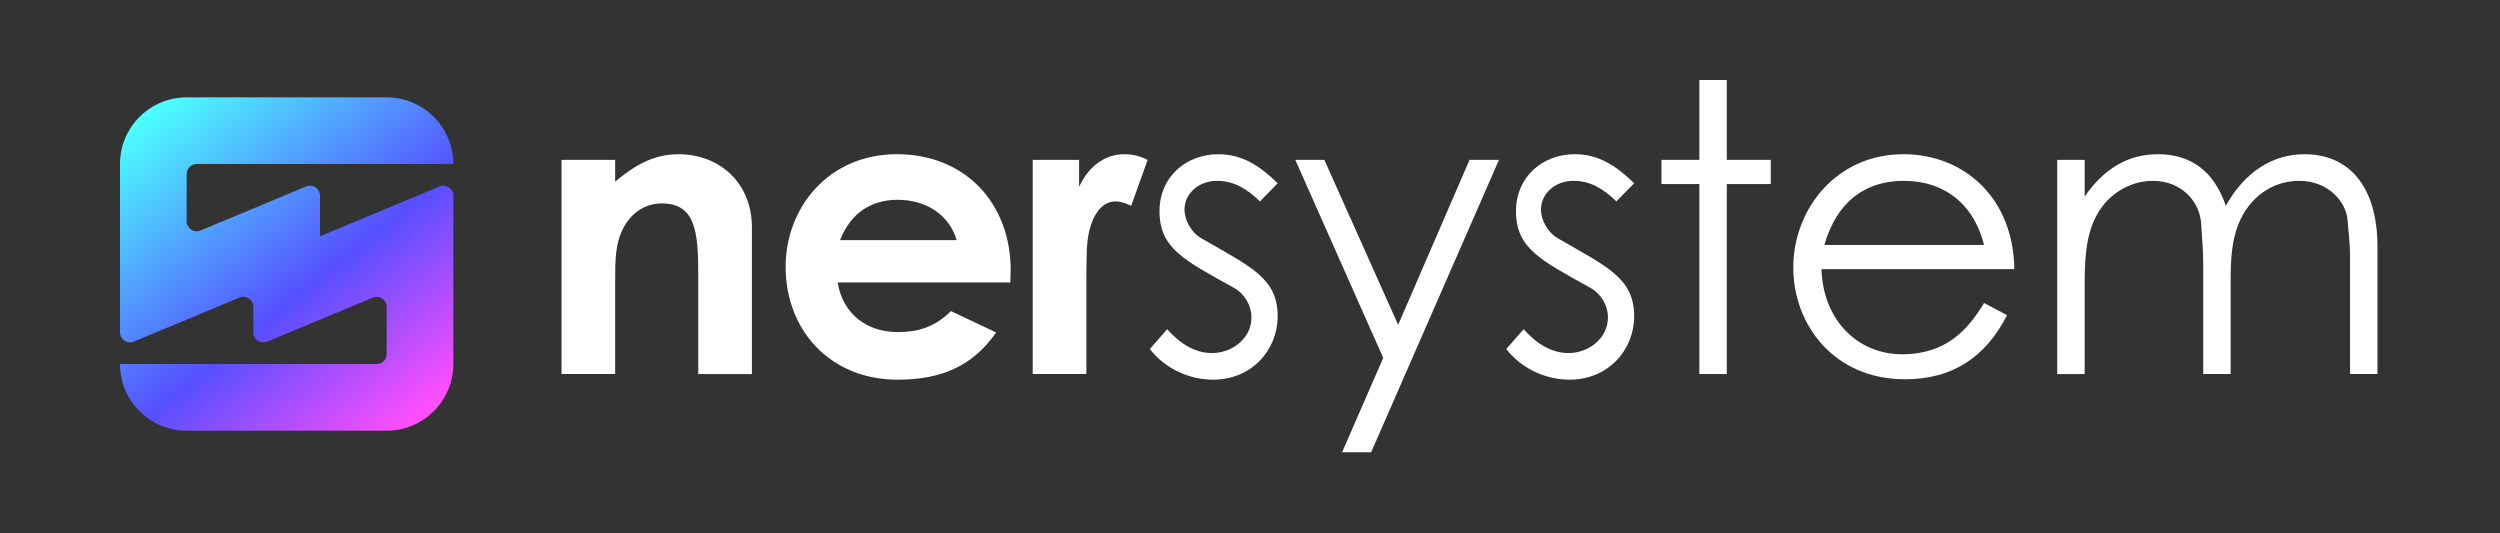 <svg fill="none" height="160" viewBox="0 0 750 160" width="750" xmlns="http://www.w3.org/2000/svg" xmlns:xlink="http://www.w3.org/1999/xlink"><rect x="0" y="0" width="750" height="160" fill="#333333" stroke="none"/><linearGradient id="a" gradientUnits="userSpaceOnUse" x1="43.5" x2="119.5" y1="35.209" y2="129.209"><stop offset="0" stop-color="#4cfeff"/><stop offset=".583" stop-color="#564fff"/><stop offset="1" stop-color="#fd4efe"/></linearGradient><path d="m56 52.209v14.12c-.009.502.109.999.343 1.444.233.445.575.824.993 1.103s.899.448 1.4.492c.501.044 1.004-.038 1.465-.239l31.6-13.17c.461-.201.964-.283 1.465-.239.5.044.982.213 1.4.492.418.279.759.658.993 1.103.233.445.351.941.343 1.444v12.11l35.8-14.91c.461-.201.965-.283 1.465-.239.501.044.982.213 1.4.492s.759.658.993 1.103c.233.445.351.941.342 1.444v50.45c0 5.304-2.107 10.391-5.857 14.142-3.751 3.751-8.838 5.858-14.143 5.858h-60c-5.304 0-10.391-2.107-14.142-5.858s-5.858-8.838-5.858-14.142h77c.796 0 1.559-.316 2.122-.879.562-.562.878-1.325.878-2.121v-14.12c.009-.502-.109-.999-.342-1.444-.234-.445-.575-.824-.993-1.103s-.899-.448-1.4-.492c-.5-.044-1.004.038-1.465.239l-31.6 13.17c-.46.201-.964.283-1.465.239-.5-.044-.982-.213-1.4-.492s-.759-.658-.993-1.103c-.233-.445-.351-.942-.343-1.444v-7.57c.009-.502-.109-.999-.343-1.444-.233-.445-.575-.824-.993-1.103-.418-.279-.899-.448-1.4-.492-.5-.044-1.004.038-1.465.239l-31.6 13.17c-.46.201-.964.283-1.465.239-.5-.044-.982-.213-1.4-.492s-.759-.658-.993-1.103c-.233-.445-.351-.942-.343-1.444v-50.45c0-5.304 2.107-10.391 5.858-14.142s8.838-5.858 14.142-5.858h60c5.305 0 10.392 2.107 14.143 5.858 3.75 3.751 5.857 8.838 5.857 14.142h-77c-.796 0-1.559.316-2.121.879s-.879 1.326-.879 2.121z" fill="url(#a)"/><g fill="#fff"><path d="m184.551 47.958h-16.093v64.251h16.093v-27.346c0-6.655-.121-12.463 3.146-17.666 2.541-3.993 6.413-6.171 10.89-6.171 9.801 0 10.89 8.107 10.89 20.812v30.371h16.093v-43.923c0-13.794-10.043-22.022-22.022-22.022-7.139 0-12.826 3.025-18.997 8.228z"/><path d="m285.297 93.333c-4.477 4.356-9.075 6.292-15.972 6.292-9.196 0-16.456-5.324-18.029-14.883h51.788c0-1.452.121-2.178.121-3.63 0-20.328-13.794-34.848-34.122-34.848-20.691 0-33.396 16.214-33.396 33.759 0 18.876 13.189 33.88 33.638 33.88 13.552 0 22.627-4.356 29.524-14.157zm-33.275-21.296c3.146-8.107 9.317-12.1 17.303-12.1 8.591 0 15.488 4.598 17.666 12.1z"/><path d="m323.732 47.958h-13.915v64.251h16.093v-26.015c0-3.509 0-7.502.121-11.011.363-9.438 3.993-14.762 8.591-14.762 1.694 0 3.509.726 4.719 1.331l4.961-13.794c-1.573-.726-3.63-1.694-7.018-1.694-5.324 0-10.527 3.146-13.552 9.801z"/><path d="m344.945 104.707c4.598 5.929 11.858 9.196 18.997 9.196 11.616 0 19.36-8.954 19.36-18.997 0-11.616-8.228-14.883-22.99-23.474-2.904-1.694-4.961-5.324-4.961-8.591 0-4.84 4.356-8.591 9.68-8.591 5.203 0 9.075 2.42 12.947 6.171l5.324-5.445c-5.445-5.324-10.769-8.712-17.787-8.712-9.801 0-17.666 6.897-17.666 17.061 0 11.253 7.502 14.762 22.264 22.99 3.146 1.694 5.324 5.203 5.324 8.954 0 6.05-5.566 10.648-11.858 10.648-4.84 0-9.317-2.541-13.431-7.139z"/><path d="m414.967 107.369-12.342 28.314h8.712l38.357-87.725h-8.833l-21.417 49.489-22.143-49.489h-8.712z"/><path d="m451.888 104.707c4.598 5.929 11.858 9.196 18.997 9.196 11.616 0 19.36-8.954 19.36-18.997 0-11.616-8.228-14.883-22.99-23.474-2.904-1.694-4.961-5.324-4.961-8.591 0-4.84 4.356-8.591 9.68-8.591 5.203 0 9.075 2.42 12.947 6.171l5.324-5.445c-5.445-5.324-10.769-8.712-17.787-8.712-9.801 0-17.666 6.897-17.666 17.061 0 11.253 7.502 14.762 22.264 22.99 3.146 1.694 5.324 5.203 5.324 8.954 0 6.05-5.566 10.648-11.858 10.648-4.84 0-9.317-2.541-13.431-7.139z"/><path d="m509.81 47.958h-11.374v7.26h11.374v56.991h8.228v-56.991h13.189v-7.26h-13.189v-23.958h-8.228z"/><path d="m604.295 80.749c-.242-21.296-15.004-34.485-33.275-34.485-20.086 0-33.033 16.456-33.033 34.001 0 17.182 12.221 33.517 33.517 33.517 14.036 0 24.079-6.413 30.613-19.239l-6.897-3.63c-4.719 7.744-11.132 15.367-24.563 15.367-13.794 0-23.837-10.769-24.2-25.531zm-56.991-7.26c3.751-13.068 12.342-19.239 23.837-19.239 11.132 0 20.691 5.929 24.079 19.239z"/><path d="m669.199 84.137c0-5.929.242-11.616 2.299-16.819 3.267-8.228 10.285-13.068 18.271-13.068 8.712 0 14.157 6.292 14.52 11.979.121 2.42.726 6.171.726 10.89v35.09h8.228v-38.115c0-18.271-8.591-27.83-21.901-27.83-9.438 0-17.908 5.203-23.595 15.488-3.509-10.406-10.527-15.488-20.328-15.488-9.196 0-16.335 4.477-22.022 12.705v-11.011h-8.228v64.251h8.228v-27.225c0-9.68.847-17.303 5.445-23.232 3.63-4.719 9.317-7.502 15.004-7.502 8.47 0 14.157 6.05 14.52 13.068.121 2.904.605 7.018.605 11.979v32.912h8.228z"/></g></svg>